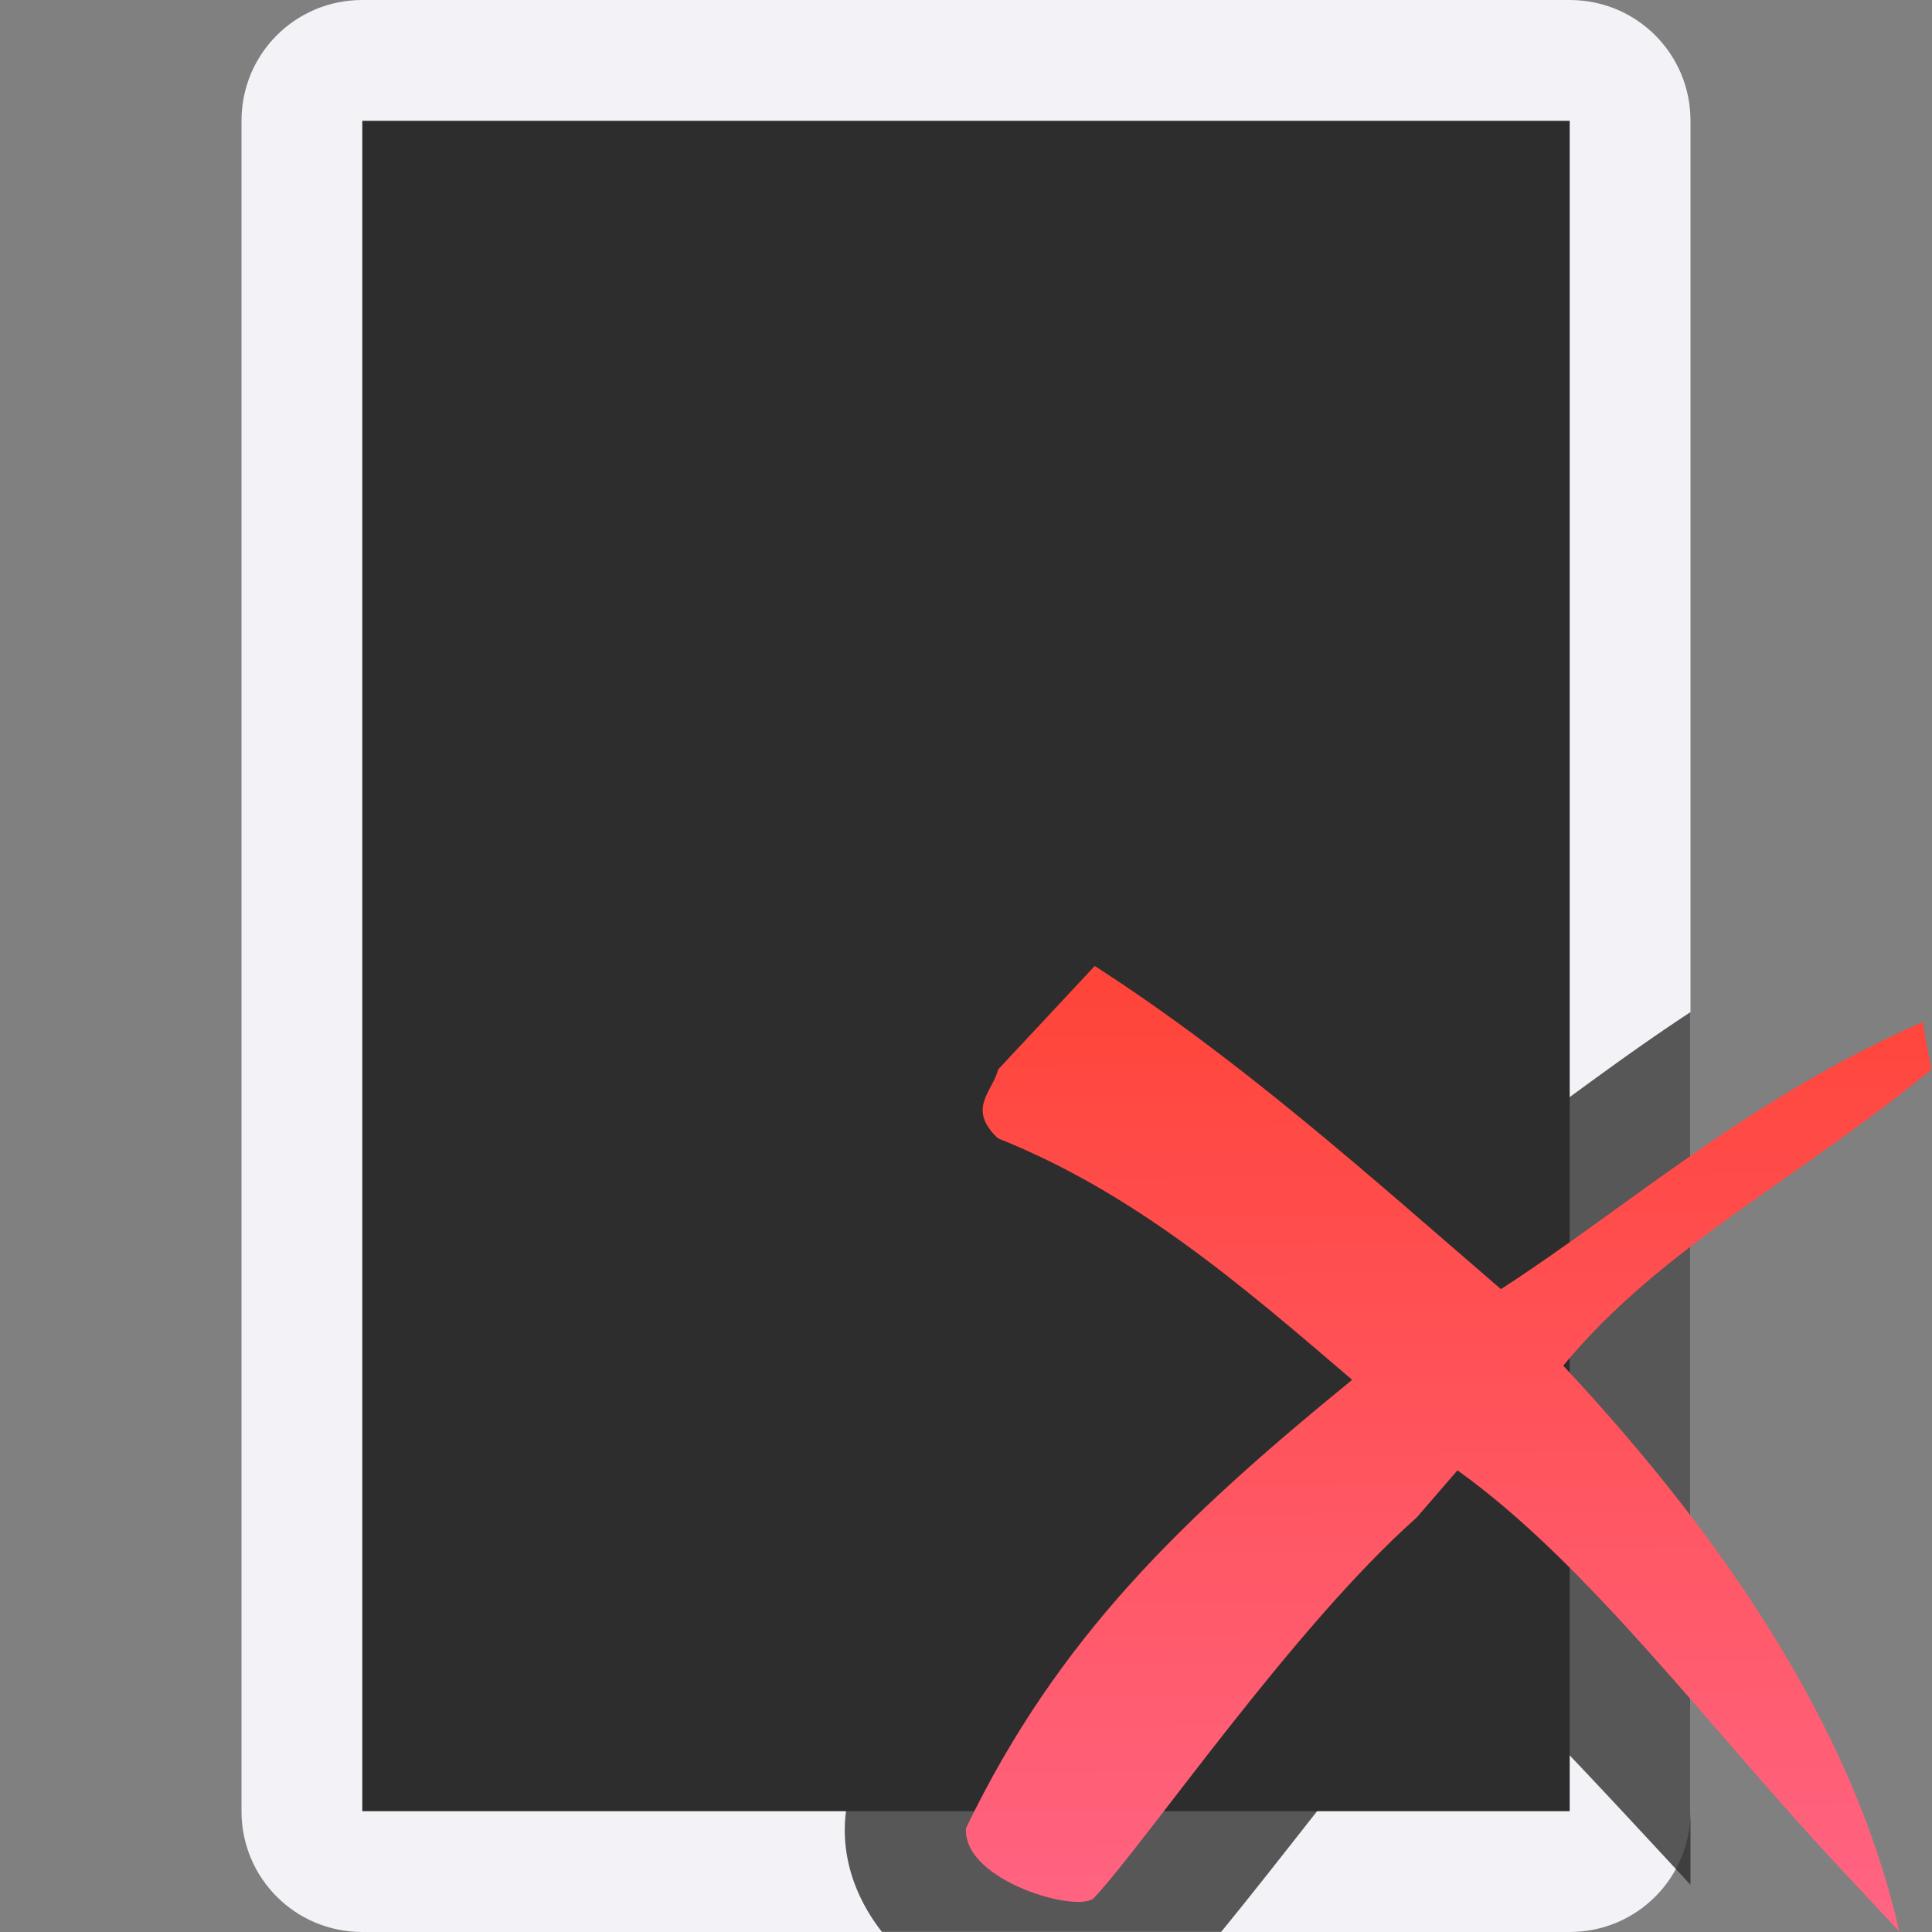 <svg viewBox="0 0 16 16" xmlns="http://www.w3.org/2000/svg" xmlns:xlink="http://www.w3.org/1999/xlink"><rect x="0" y="0" width="16" height="16" fill="#808080" stroke="none"/><linearGradient id="a" gradientTransform="matrix(.806 0 0 .8 3.161 3.202)" gradientUnits="userSpaceOnUse" x1="11.193" x2="11.111" y1="15.846" y2="6.233"><stop offset="0" stop-color="#ff6482"/><stop offset="1" stop-color="#ff453a"/></linearGradient><linearGradient id="b" gradientTransform="matrix(1.4 0 -0 1.2 -4.392 -2.314)" gradientUnits="userSpaceOnUse" x1="13" x2="13" y1="-3" y2="8"><stop offset="0" stop-color="#2d2d2d"/><stop offset=".499" stop-color="#2d2d2d"/><stop offset="1" stop-color="#2d2d2d"/></linearGradient><path d="m3 1v14h7.305 2.695v-2.705-8.59-2.705h-2.695z" fill="url(#b)"/><path d="m3 0c-.554 0-1 .446-1 1v14c0 .554.446 1 1 1h7.363 2.637c.554 0 1-.446 1-1v-2.637-.863-7-.863-2.637c0-.554-.446-1-1-1h-2.637-.863zm0 1h6 1 1.363 1.637v1.637 1.363 1 6 1 1.363 1.637h-1.637-1.363-1-6z" fill="#f2f2f7"/><path d="m9.037 6.998a1.002 1.002 0 0 0 -.703.318l-.799.857a1.002 1.002 0 0 0 -.242.451c.054-.228.013-.162-.098.195-.056.179-.084.472-.002.736.082.264.238.462.391.604a1.002 1.002 0 0 0 .312.199c.603.241 1.152.741 1.709 1.18-.989.9-1.871 1.844-2.508 3.166a1.002 1.002 0 0 0 -.098.367c-.026.384.129.704.305.928h2.809c.256-.313.51-.638.855-1.076.377-.478.776-.912 1.141-1.281.594.562 1.222 1.245 1.891 1.967v-7.227c-.555.364-1.033.734-1.502 1.068-.91-.789-1.809-1.601-2.889-2.295a1.002 1.002 0 0 0 -.572-.158z" fill="#2d2d2d" fill-opacity=".784"/><path d="m9.066 8-.8.857c-.043.181-.265.324 0 .571 1.128.45 2.007 1.207 2.932 1.999-1.409 1.15-2.437 2.134-3.198 3.713-.03.443.961.718 1.066.571.436-.469 1.648-2.241 2.665-3.142l.339-.392c1.075.766 2.101 2.15 3.126 3.248l.533.571c-.42-1.862-1.674-3.498-2.783-4.686.806-.979 1.98-1.569 3.049-2.454l-.073-.392c-1.452.639-2.426 1.522-3.492 2.212-1.101-.949-2.156-1.899-3.365-2.677z" fill="url(#a)"/></svg>